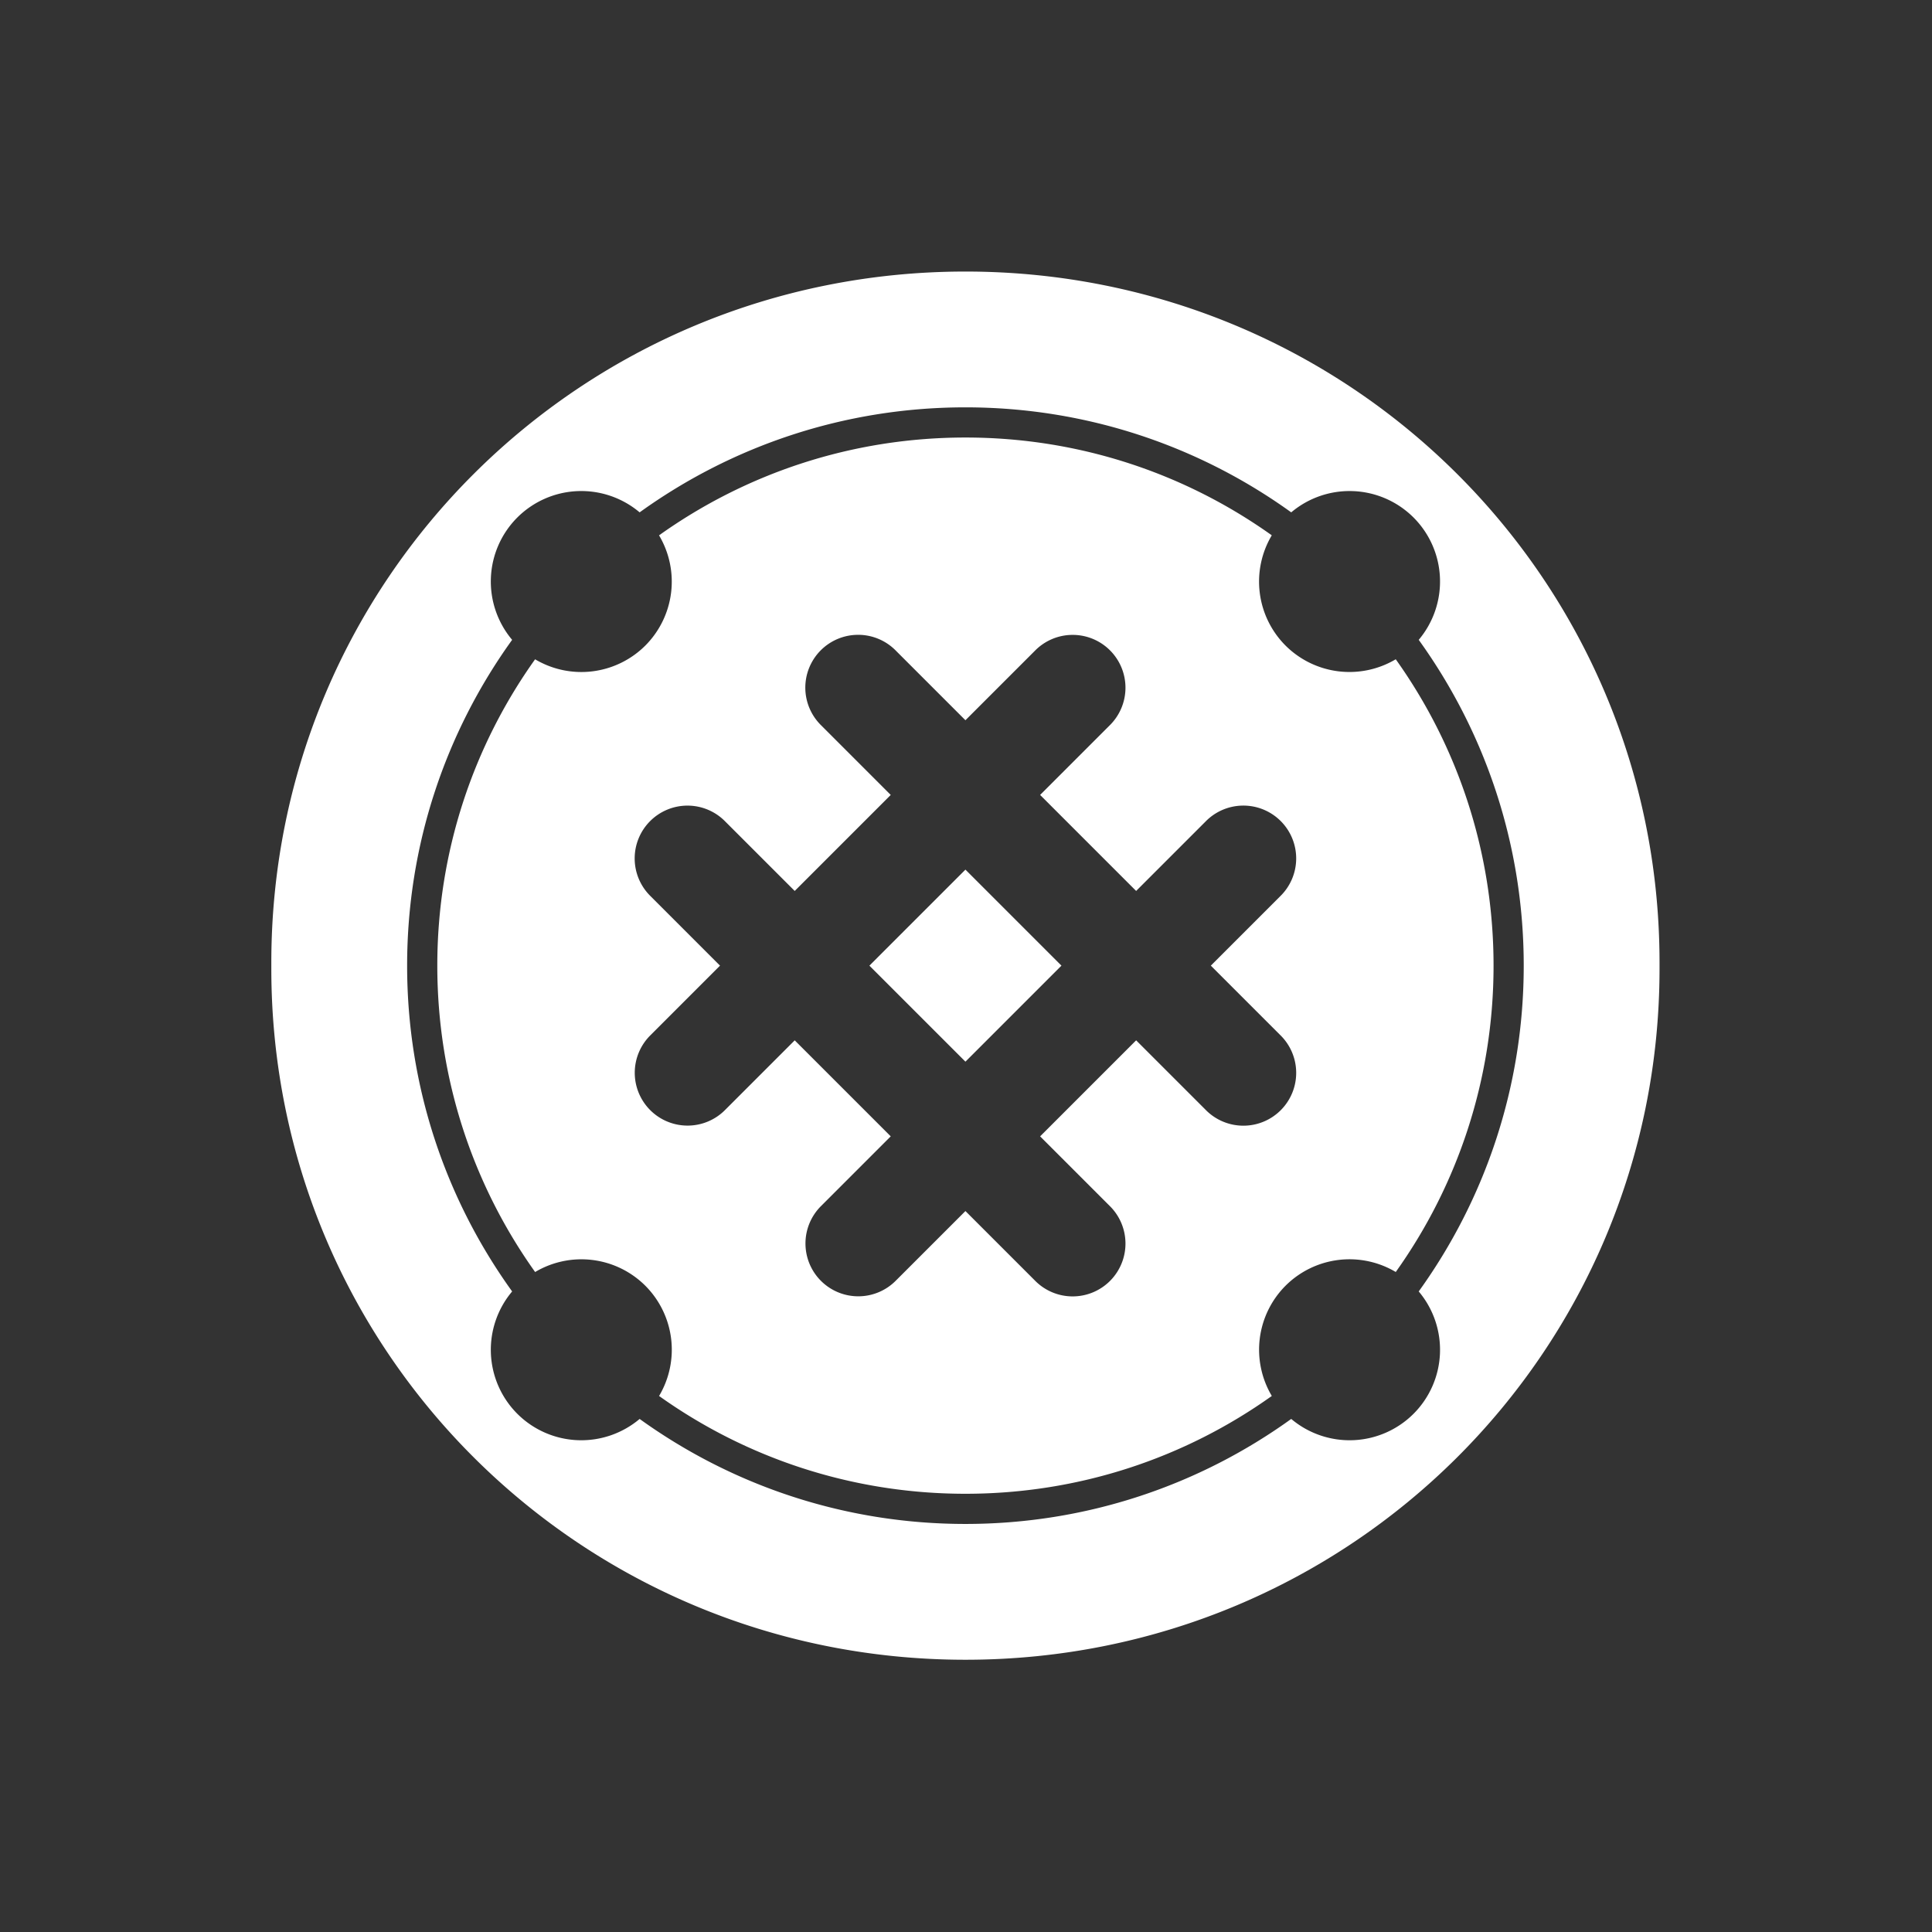 <?xml version="1.0" encoding="UTF-8" standalone="no"?>
<!-- Created with Inkscape (http://www.inkscape.org/) -->

<svg
   xmlns:dc="http://purl.org/dc/elements/1.1/"
   xmlns:cc="http://creativecommons.org/ns#"
   xmlns:rdf="http://www.w3.org/1999/02/22-rdf-syntax-ns#"
   xmlns:svg="http://www.w3.org/2000/svg"
   xmlns="http://www.w3.org/2000/svg"
   xmlns:sodipodi="http://sodipodi.sourceforge.net/DTD/sodipodi-0.dtd"
   xmlns:inkscape="http://www.inkscape.org/namespaces/inkscape"
   width="512"
   height="512"
   viewBox="0 0 512 512"
   id="svg2"
   version="1.1"
   inkscape:version="0.91 r"
   sodipodi:docname="logo_white.svg">
  <rect x="0" y="0" width="512" height="512" fill="#333333" stroke="none"/>
  <defs
     id="defs4" />
  <sodipodi:namedview
     id="base"
     pagecolor="#ffffff"
     bordercolor="#666666"
     borderopacity="1.0"
     inkscape:pageopacity="0.0"
     inkscape:pageshadow="2"
     inkscape:zoom="1.979899"
     inkscape:cx="311.88752"
     inkscape:cy="284.98357"
     inkscape:document-units="px"
     inkscape:current-layer="g6431"
     showgrid="true"
     units="px"
     inkscape:window-width="1920"
     inkscape:window-height="1048"
     inkscape:window-x="1920"
     inkscape:window-y="32"
     inkscape:window-maximized="1"
     inkscape:snap-bbox="false"
     objecttolerance="20"
     inkscape:object-nodes="true"
     inkscape:snap-object-midpoints="true">
    <inkscape:grid
       type="xygrid"
       id="grid4136"
       empspacing="8" />
  </sodipodi:namedview>
  <g
     inkscape:label="Layer 1"
     inkscape:groupmode="layer"
     id="layer1"
     transform="translate(0,-540.362)">
    <g
       id="g6431"
       transform="matrix(0.707,-0.707,0.707,0.707,-487.719,432.223)">
      <path
         style="opacity:1;fill:#ffffff;fill-opacity:1;stroke:none;stroke-width:8;stroke-linecap:round;stroke-linejoin:round;stroke-miterlimit:4;stroke-dasharray:none;stroke-opacity:1"
         d="M 256 72 C 154.064 72 72 153.697 72 255.178 L 72 256.822 C 72 358.303 154.064 440 256 440 C 357.936 440 440 358.303 440 256.822 L 440 255.178 C 440 153.697 357.936 72 256 72 z M 256 108 C 288.226 108 318.053 118.326 342.365 135.838 A 24 24 0 0 1 374.795 137.207 A 24 24 0 0 1 376.164 169.633 C 393.676 193.945 404 223.774 404 256 C 404 288.226 393.676 318.053 376.164 342.365 A 24 24 0 0 1 374.795 374.795 A 24 24 0 0 1 342.365 376.162 C 318.053 393.674 288.226 404 256 404 C 223.774 404 193.947 393.675 169.635 376.164 A 24 24 0 0 1 137.207 374.795 A 24 24 0 0 1 135.838 342.365 C 118.326 318.053 108 288.226 108 256 C 108 223.774 118.324 193.945 135.836 169.633 A 24 24 0 0 1 137.205 137.205 A 24 24 0 0 1 169.635 135.838 C 193.947 118.326 223.774 108 256 108 z M 256 116 C 225.71 116 197.68 125.603 174.781 141.93 A 24 24 0 0 1 171.146 171.146 A 24 24 0 0 1 141.922 174.789 C 125.6 197.686 116 225.714 116 256 C 116 286.29 125.603 314.32 141.93 337.219 A 24 24 0 0 1 171.146 340.854 A 24 24 0 0 1 174.789 370.076 C 197.686 386.399 225.713 396 256 396 C 286.29 396 314.32 386.397 337.219 370.07 A 24 24 0 0 1 340.854 340.854 A 24 24 0 0 1 370.076 337.211 C 386.399 314.314 396 286.287 396 256 C 396 225.711 386.398 197.68 370.072 174.781 A 24 24 0 0 1 340.854 171.146 A 24 24 0 0 1 337.211 141.924 C 314.314 125.601 286.287 116 256 116 z M 227.576 168.299 A 14.001 14.001 0 0 1 237.615 172.559 L 256 190.945 L 274.385 172.561 A 14.001 14.001 0 0 1 294.174 172.27 A 14.001 14.001 0 0 1 294.184 192.359 L 275.799 210.744 L 301.254 236.199 L 319.639 217.814 A 14.001 14.001 0 0 1 339.43 217.525 A 14.001 14.001 0 0 1 339.438 237.613 L 321.053 255.998 L 339.438 274.383 A 14.001 14.001 0 0 1 339.729 294.174 A 14.001 14.001 0 0 1 319.639 294.182 L 301.254 275.797 L 275.799 301.252 L 294.184 319.637 A 14.001 14.001 0 0 1 294.473 339.428 A 14.001 14.001 0 0 1 274.385 339.438 L 256 321.053 L 237.615 339.436 A 14.001 14.001 0 1 1 217.816 319.637 L 236.199 301.252 L 210.746 275.799 L 192.361 294.184 A 14.001 14.001 0 1 1 172.562 274.385 L 190.945 256 L 172.561 237.615 A 14.001 14.001 0 1 1 192.359 217.816 L 210.746 236.201 L 236.201 210.746 L 217.816 192.359 A 14.001 14.001 0 0 1 227.576 168.301 L 227.576 168.299 z M 256 230.545 L 230.545 256 L 256 281.455 L 281.455 256 L 256 230.545 z "
         transform="matrix(0.707,0.707,-0.707,0.707,268.403,421.335)"
         id="rect4148" />
    </g>
  </g>
</svg>
